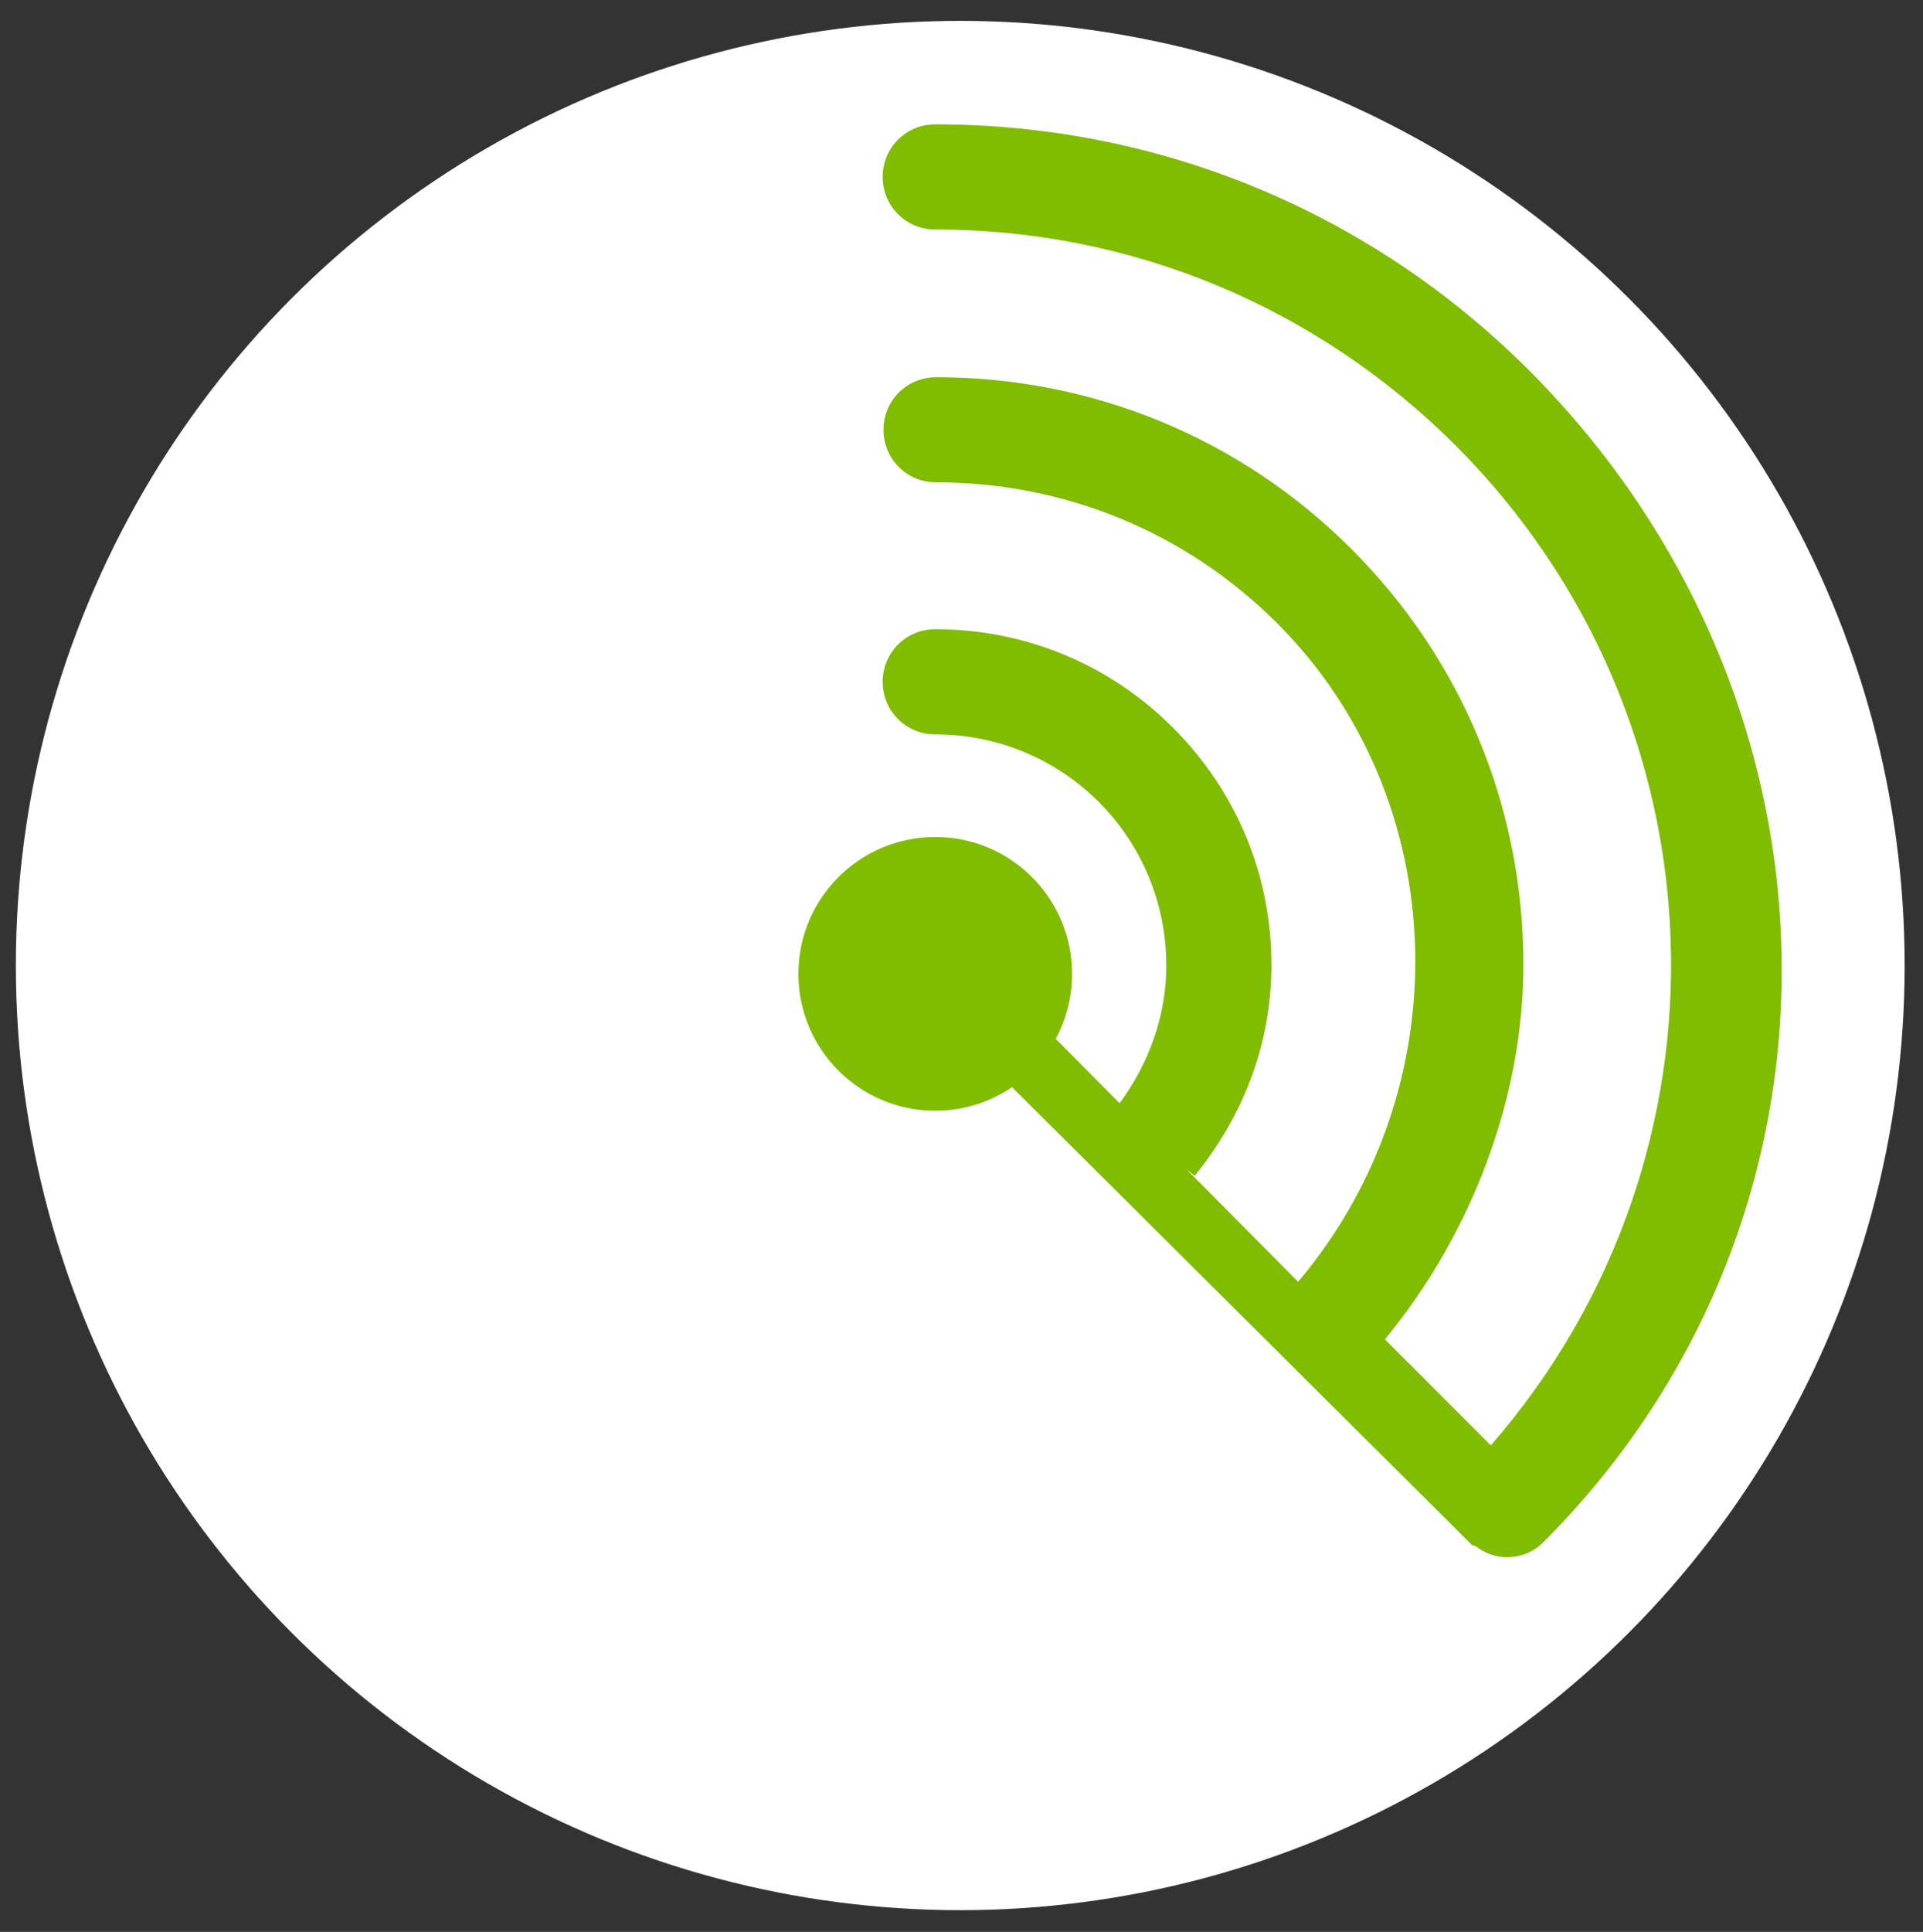 <?xml version="1.0" encoding="utf-8"?>
<!-- Generator: Adobe Illustrator 24.2.3, SVG Export Plug-In . SVG Version: 6.00 Build 0)  -->
<svg version="1.1" id="圖層_1" xmlns="http://www.w3.org/2000/svg" xmlns:xlink="http://www.w3.org/1999/xlink" x="0px" y="0px"
	 viewBox="0 0 23.05 23.15" style="enable-background:new 0 0 23.05 23.15;" xml:space="preserve">
<rect x="0" y="0" width="23.05" height="23.15" fill="#333333" stroke="none"/>
<style type="text/css">
	.st0{fill:#FFFFFF;}
	.st1{fill:#80BC00;}
</style>
<g>
	<circle class="st0" cx="11.51" cy="11.57" r="11.32"/>
	<g>
		<path class="st1" d="M18.33,4.44c-1.9-1.9-4.43-2.95-7.12-2.95c-0.35,0-0.63,0.28-0.63,0.63s0.28,0.63,0.63,0.63
			c2.35,0,4.56,0.92,6.23,2.58c3.29,3.29,3.46,8.51,0.43,11.99l-1.27-1.27c1.06-1.29,1.66-2.92,1.66-4.49
			c0-1.88-0.73-3.65-2.06-4.98c-1.33-1.33-3.1-2.06-4.98-2.06c-0.35,0-0.63,0.28-0.63,0.63c0,0.35,0.28,0.63,0.63,0.63
			c1.55,0,3,0.6,4.09,1.69c2.11,2.11,2.21,5.57,0.25,7.89l-1.34-1.35l0.1,0.08c0.6-0.74,0.92-1.61,0.92-2.53
			c0-1.07-0.42-2.08-1.18-2.84c-0.76-0.76-1.77-1.18-2.85-1.18c-0.35,0-0.63,0.28-0.63,0.63s0.28,0.63,0.63,0.63
			c0.74,0,1.44,0.29,1.96,0.81c0.52,0.52,0.81,1.22,0.81,1.96c0,0.59-0.2,1.16-0.56,1.65l-1.43-1.44c0.01-0.06,0.04-0.12,0.04-0.19
			c0-0.48-0.39-0.86-0.86-0.86c-0.48,0-0.86,0.39-0.86,0.86c0,0.48,0.39,0.86,0.86,0.86c0.11,0,0.22-0.02,0.32-0.06l6.15,6.12
			c0.02,0.02,0.04,0.01,0.05,0.02c0.11,0.08,0.23,0.13,0.37,0.13c0.17,0,0.32-0.06,0.44-0.18C22.42,14.55,22.25,8.37,18.33,4.44z"/>
		<circle class="st1" cx="11.21" cy="11.67" r="1.64"/>
	</g>
</g>
</svg>
